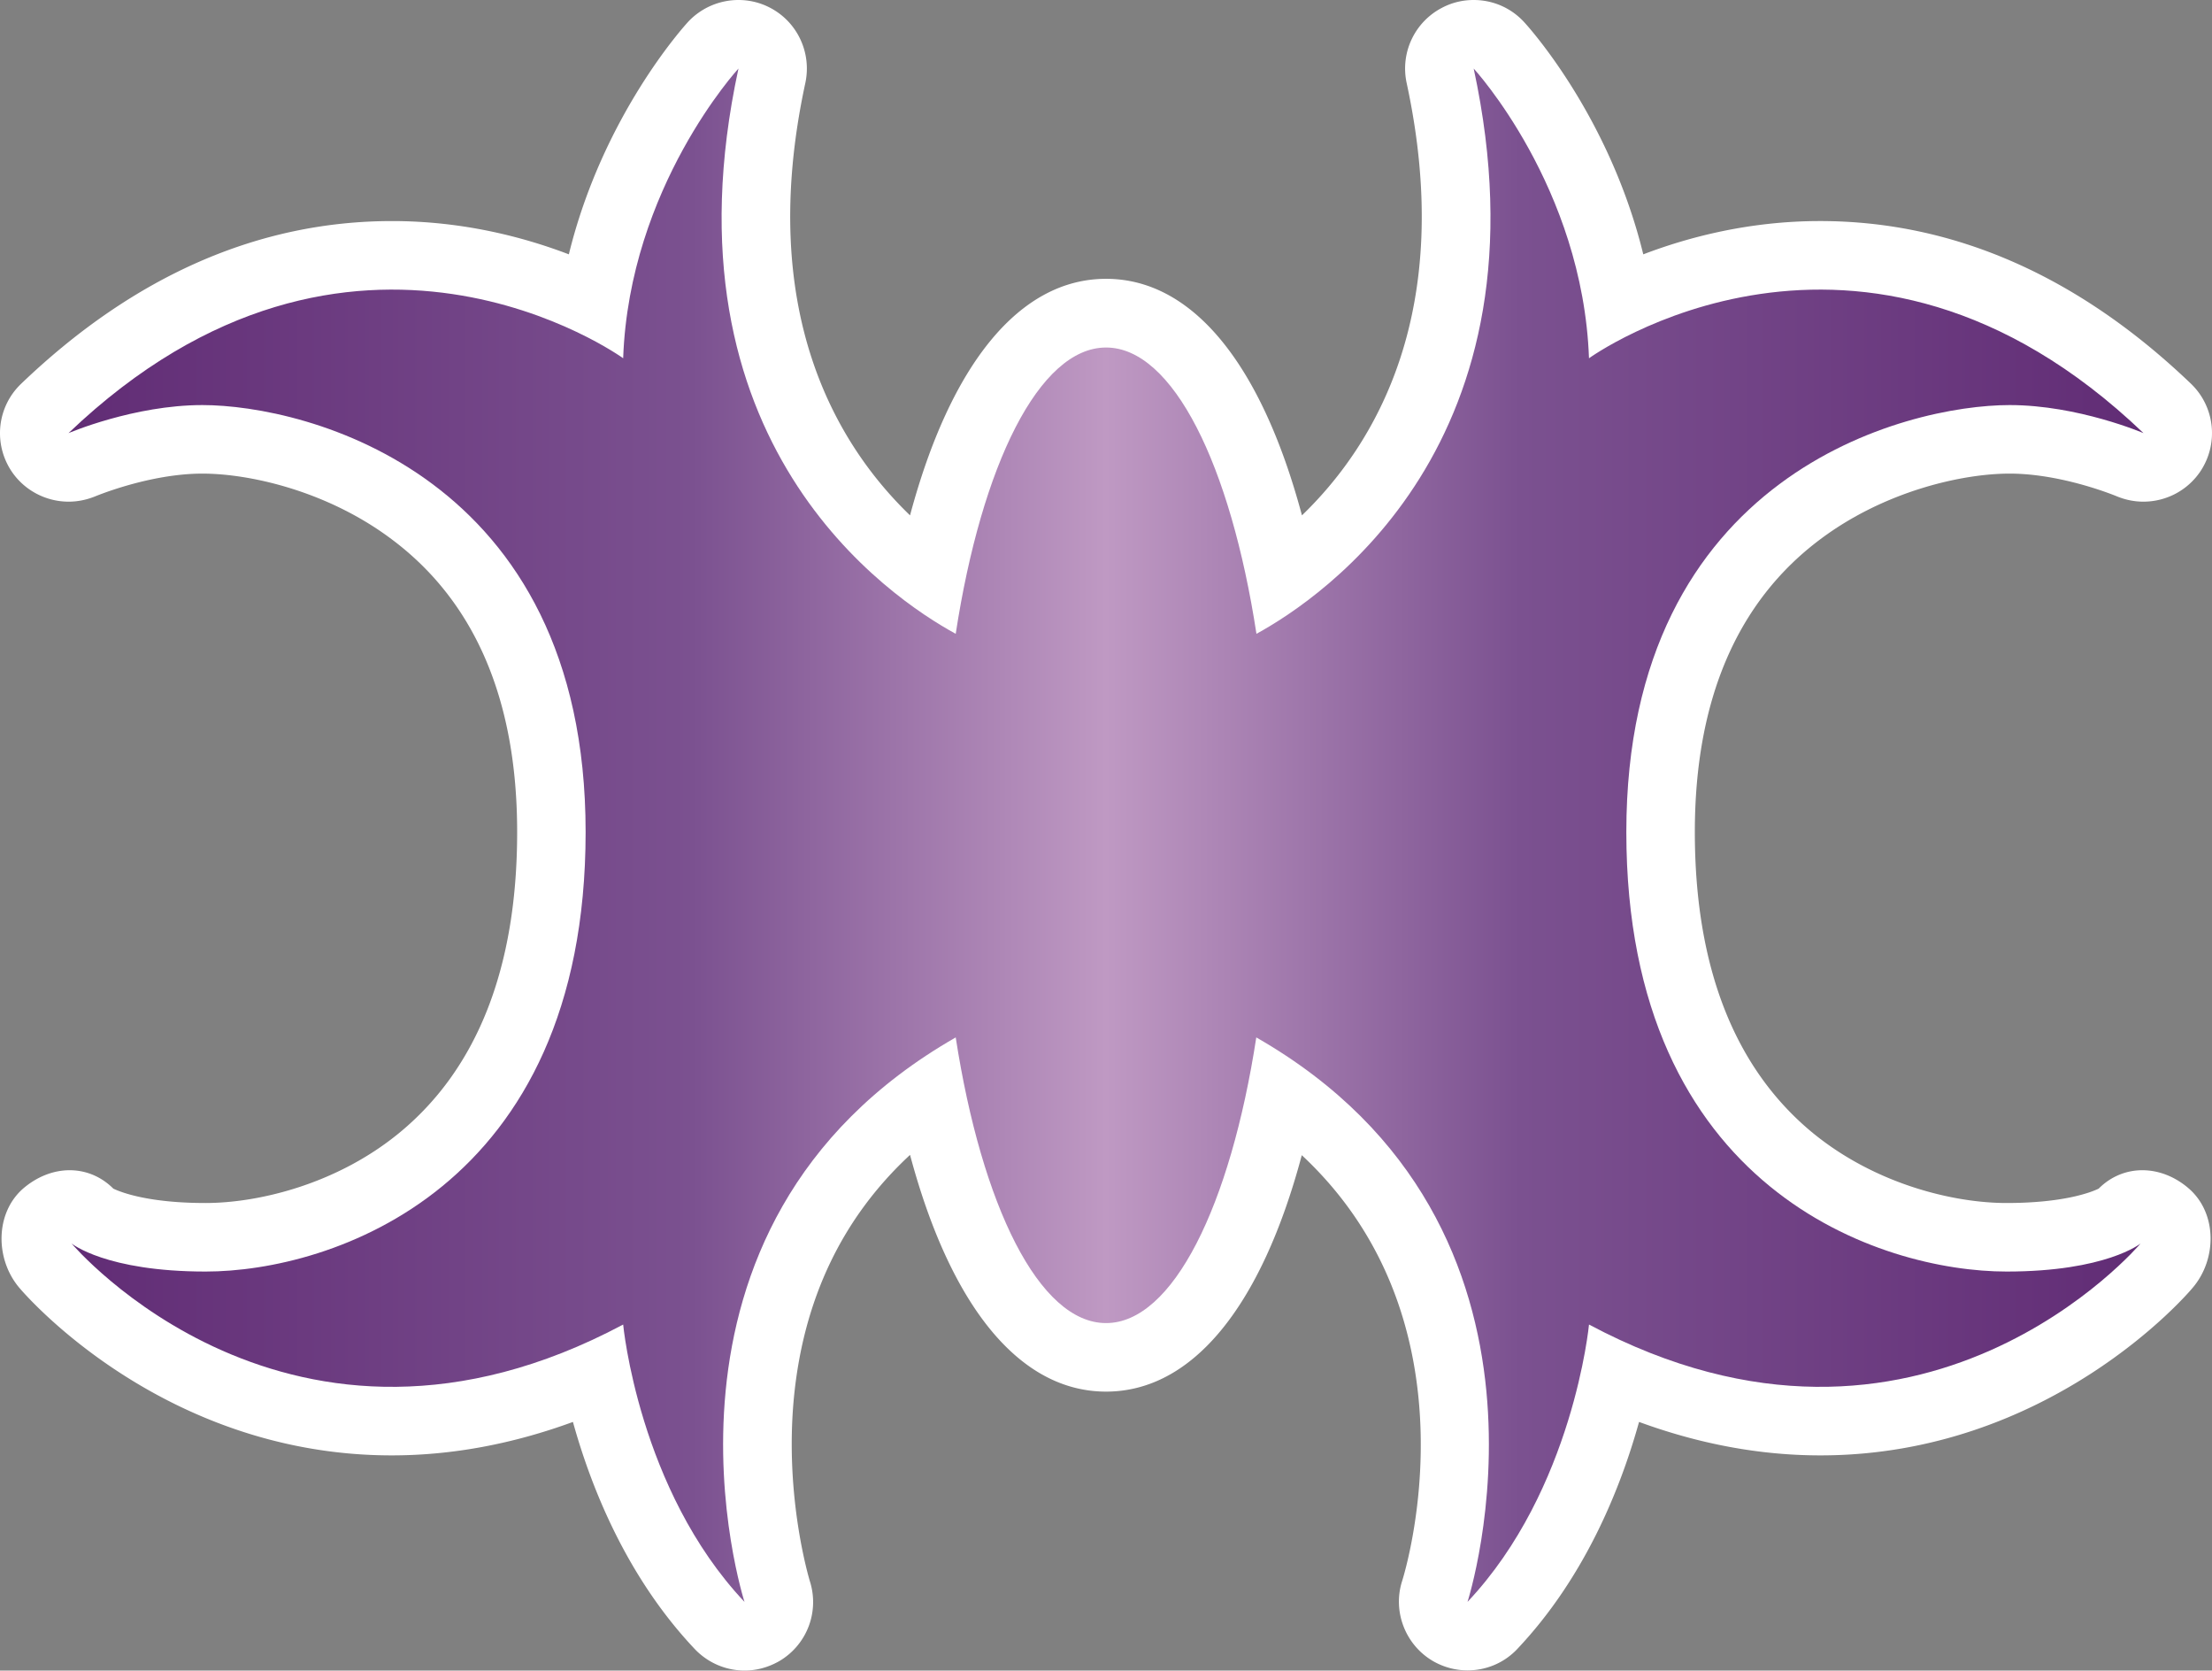 <svg xmlns="http://www.w3.org/2000/svg" xmlns:xlink="http://www.w3.org/1999/xlink" width="600" height="453"><rect width="100%" height="100%" fill="#808080" stroke="none"/><linearGradient id="a" x1="0" x2="1" y1="0" y2="0" gradientTransform="matrix(49.701 0 0 -49.701 75.593 434.346)" gradientUnits="userSpaceOnUse" spreadMethod="pad"><stop offset="0" style="stop-color:#612c75"/><stop offset=".3" style="stop-color:#7b5190"/><stop offset=".5" style="stop-color:#bf99c3"/><stop offset=".7" style="stop-color:#7b5190"/><stop offset="1" style="stop-color:#612c75"/></linearGradient><linearGradient xlink:href="#a" id="b" x1="0" x2="1" y1="0" y2="0" gradientTransform="translate(18.57 226.48)scale(562.865)" gradientUnits="userSpaceOnUse" spreadMethod="pad"/><path fill="#fff" d="M201.986 453c-4.994 0-9.91-2.028-13.533-5.833-18.448-19.513-28.097-43.76-33.046-61.585-16.41 6.013-32.877 9.07-49.15 9.07-61.982 0-99.49-43.623-101.042-45.48-6.5-7.69-6.591-20.034.928-26.761 3.806-3.318 8.313-5.085 12.74-5.085 4.293 0 8.495 1.63 11.858 4.994 2.039.974 9.423 3.896 24.995 3.896 14.2 0 35.435-4.994 52.468-18.935 21.28-17.43 32.072-44.904 32.072-81.665 0-35.832-11.46-62.548-34.065-79.41-17.52-13.137-38.573-17.78-51.314-17.78-14.337 0-28.89 6.103-29.025 6.149-2.39.974-4.825 1.46-7.248 1.46-6.105 0-12.04-3.012-15.572-8.357-4.915-7.52-3.805-17.43 2.695-23.624 30.566-29.286 64.405-44.11 100.6-44.11 18.98 0 35.436 4.246 47.95 9.025 9.162-37.463 31.189-61.755 32.299-62.99A18.72 18.72 0 0 1 200.31 0c2.877 0 5.833.668 8.54 2.084 7.428 3.85 11.358 12.208 9.592 20.441-13.364 61.88 8.539 98.075 28.403 117.225 11.019-41.143 29.773-64.144 53.17-64.144 23.41 0 42.118 23 53.137 64.144 19.864-19.15 41.755-55.345 28.403-117.225a18.55 18.55 0 0 1 9.638-20.441C393.888.668 396.81 0 399.732 0c5.085 0 10.045 2.039 13.669 5.98 1.155 1.234 23.182 25.526 32.333 62.99 12.525-4.78 28.98-9.027 47.96-9.027 36.139 0 70.023 14.825 100.6 44.11 6.456 6.196 7.566 16.105 2.65 23.625-3.532 5.345-9.421 8.358-15.571 8.358-2.39 0-4.87-.487-7.214-1.461-.125-.046-14.688-6.15-29.06-6.15-12.695 0-33.76 4.644-51.313 17.78-22.57 16.863-34.066 43.579-34.066 79.411 0 36.761 10.838 64.236 32.073 81.665 17.078 13.94 38.267 18.935 52.468 18.935 15.572 0 23-2.922 24.994-3.896 3.364-3.363 7.565-4.994 11.858-4.994 4.462 0 8.98 1.767 12.74 5.085 7.565 6.727 7.475 19.071.929 26.76-1.506 1.858-39.026 45.482-100.996 45.482-16.33 0-32.786-3.058-49.196-9.071-4.96 17.825-14.598 42.072-33.046 61.585-3.58 3.805-8.494 5.787-13.454 5.787-3.228 0-6.5-.838-9.457-2.56-7.44-4.382-10.928-13.408-8.324-21.63 1.02-3.194 21.325-70.294-27.202-115.515-10.974 41.098-29.683 64.11-53.092 64.11-23.397 0-42.151-23.012-53.17-64.19-18.358 17.022-28.89 39.06-31.495 65.776-2.616 27.248 4.247 49.502 4.292 49.728a18.56 18.56 0 0 1-8.188 21.721c-2.967 1.722-6.24 2.605-9.468 2.605"/><path d="M340.808 171.868c-7.033-45.787-22.65-77.633-40.793-77.633-18.131 0-33.748 31.846-40.78 77.633-17.702-9.649-80.873-51.846-58.925-153.284 0 0-29.603 32.118-31.28 78.562 0 0-73.521-53.216-150.452 20.306 0 0 17.735-7.61 36.32-7.61 27.916 0 103.95 18.583 103.95 115.774S89.576 344.801 55.782 344.801c-27.078 0-36.365-7.61-36.365-7.61s59.196 70.157 149.615 21.98c0 0 4.2 44.769 32.91 75.21 0 0-32.73-101.528 57.293-153.068 7.078 45.696 22.65 77.463 40.78 77.463 18.099 0 33.716-31.767 40.749-77.463 90.022 51.54 57.293 153.068 57.293 153.068 28.709-30.441 32.955-75.21 32.955-75.21 90.419 48.177 149.615-21.98 149.615-21.98s-9.343 7.61-36.365 7.61c-33.805 0-103.125-21.994-103.125-119.185 0-97.19 76.092-115.775 103.963-115.775 18.585 0 36.32 7.61 36.32 7.61-76.887-73.521-150.41-20.304-150.41-20.304-1.686-46.444-31.28-78.562-31.28-78.562 21.904 101.438-41.278 143.635-58.922 153.284" style="fill:url(#b)"/></svg>